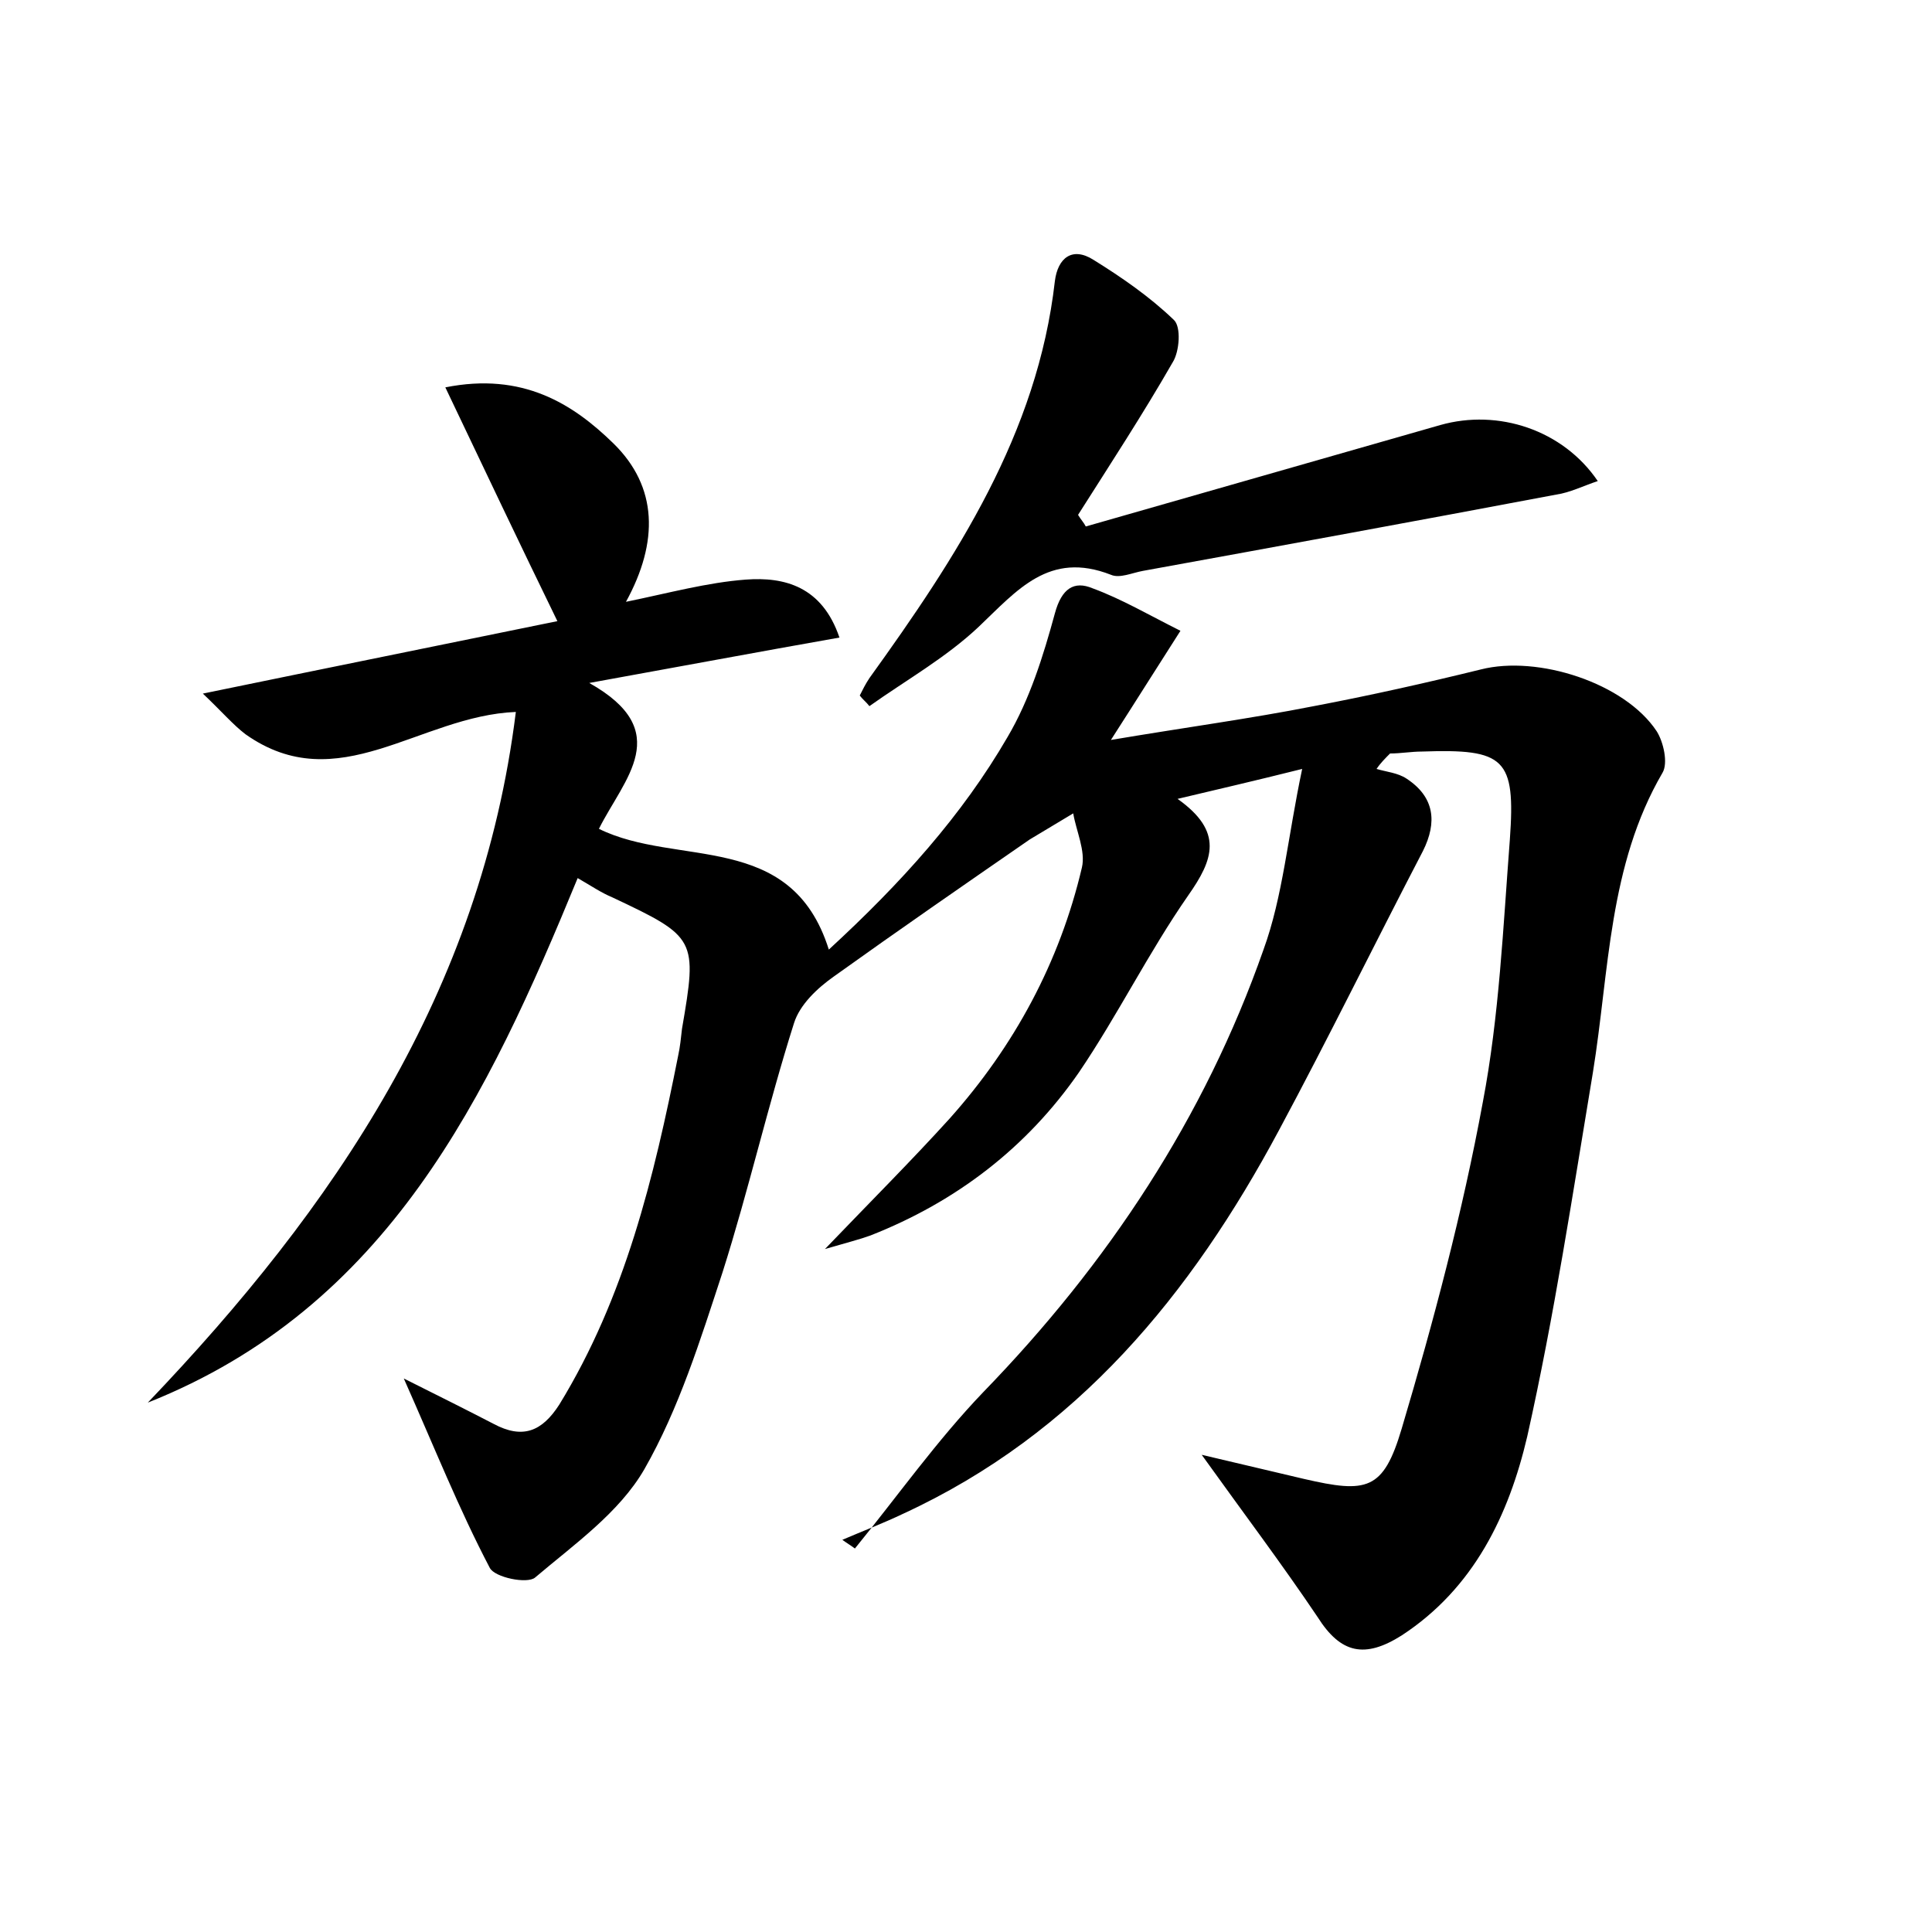 <?xml version="1.0" encoding="utf-8"?>
<!-- Generator: Adobe Illustrator 22.0.0, SVG Export Plug-In . SVG Version: 6.00 Build 0)  -->
<svg version="1.1" id="图层_1" xmlns="http://www.w3.org/2000/svg" xmlns:xlink="http://www.w3.org/1999/xlink" x="0px" y="0px"
	 viewBox="0 0 200 200" style="enable-background:new 0 0 200 200;" xml:space="preserve">
<style type="text/css">
	.st0{fill:#FFFFFF;}
</style>
<g>
	
	<path d="M41.8,142.7c3.8,1.9,6.6,3.3,9.3,4.7c3,1.6,5,0.8,6.8-2c6.8-11.1,9.8-23.5,12.3-36.1c0.2-0.9,0.3-1.9,0.4-2.8
		c1.6-9.3,1.5-9.5-7.2-13.6c-1.2-0.5-2.2-1.2-3.6-2c-9.3,22.6-19.6,44.4-44.5,54.3c19.3-20.2,34.5-42.5,38.1-71.5
		c-10,0.4-18.4,9.1-28,2.3C24.1,75,23,73.7,21,71.8c13.1-2.7,25-5.1,36.7-7.5c-3.9-8-7.6-15.8-11.6-24.2c8-1.6,13.2,1.7,17.4,5.8
		c4.6,4.5,4.7,10.2,1.3,16.4c4.4-0.9,8.4-2,12.4-2.3c4-0.3,7.9,0.7,9.7,6c-8.5,1.5-16.5,3-25.9,4.7c8.9,5,3.6,9.9,1,15.1
		c8.1,4,19.9,0.1,23.8,12.5c7.5-6.9,13.8-13.9,18.5-22c2.3-3.9,3.7-8.4,4.9-12.8c0.7-2.6,2-3.4,3.9-2.6c3,1.1,5.9,2.8,9.1,4.4
		c-2.5,3.9-4.5,7.1-7.2,11.3c7.7-1.3,14.4-2.2,21-3.5c5.8-1.1,11.6-2.4,17.3-3.8c5.9-1.5,14.9,1.4,18.2,6.4c0.7,1.1,1.2,3.3,0.6,4.3
		c-5.6,9.6-5.5,20.5-7.2,31c-2.1,12.6-4,25.2-6.8,37.7c-1.9,8.1-5.5,15.7-13,20.6c-3.8,2.4-6.3,1.9-8.7-1.9
		c-3.7-5.5-7.7-10.8-12-16.8c3.8,0.9,7.2,1.7,10.6,2.5c6.5,1.5,8.2,1.2,10.1-5.2c3.3-11.1,6.3-22.4,8.4-33.8
		c1.7-8.9,2.1-18.1,2.8-27.2c0.6-8.4-0.5-9.4-9.1-9.1c-1.1,0-2.2,0.2-3.3,0.2c-0.5,0.5-1,1-1.4,1.6c1,0.3,2.2,0.4,3.1,1
		c2.9,1.9,3.2,4.5,1.7,7.5c-5,9.6-9.8,19.4-14.9,28.9c-9.1,17-20.9,31.4-38.9,39.7c-2.1,1-4.2,1.8-6.3,2.7c0.4,0.3,0.9,0.6,1.3,0.9
		c4.4-5.4,8.5-11.2,13.3-16.2c12.9-13.3,22.9-28.4,29-45.8c2-5.5,2.5-11.6,4-18.7c-5.2,1.3-8.7,2.1-12.9,3.1c4.8,3.4,3.7,6.3,1.1,10
		c-4.1,5.9-7.3,12.4-11.3,18.3c-5.4,7.8-12.7,13.4-21.6,16.9c-1.1,0.4-2.3,0.7-4.7,1.4c4.9-5.1,9-9.2,12.9-13.5
		c6.7-7.5,11.4-16.2,13.7-26c0.4-1.7-0.6-3.8-0.9-5.6c-1.5,0.9-3,1.8-4.5,2.7c-6.8,4.7-13.6,9.4-20.3,14.2c-1.7,1.2-3.5,2.9-4.1,4.8
		c-2.7,8.5-4.7,17.3-7.4,25.8c-2.3,7-4.5,14.1-8.1,20.4c-2.6,4.5-7.3,7.8-11.3,11.2c-0.8,0.7-4.2,0-4.7-1
		C47.5,156.2,45,149.9,41.8,142.7z"/>
	<path d="M112.4,54.5c12.2-3.5,24.5-7,36.7-10.5c6-1.7,12.7,0.5,16.3,5.8c-1.5,0.5-2.9,1.2-4.3,1.4c-14.3,2.7-28.5,5.3-42.8,7.9
		c-1.1,0.2-2.4,0.8-3.3,0.4c-6.4-2.5-9.7,1.6-13.7,5.4c-3.4,3.2-7.5,5.5-11.3,8.2c-0.3-0.4-0.7-0.7-1-1.1c0.3-0.6,0.6-1.2,1-1.8
		c9-12.5,17.4-25.3,19.2-41.1c0.3-2.4,1.8-3.6,4-2.2c2.9,1.8,5.8,3.8,8.3,6.2c0.8,0.7,0.6,3.3-0.1,4.4c-3.1,5.4-6.5,10.6-9.8,15.8
		C111.9,53.8,112.2,54.1,112.4,54.5z"/>
</g>
</svg>
